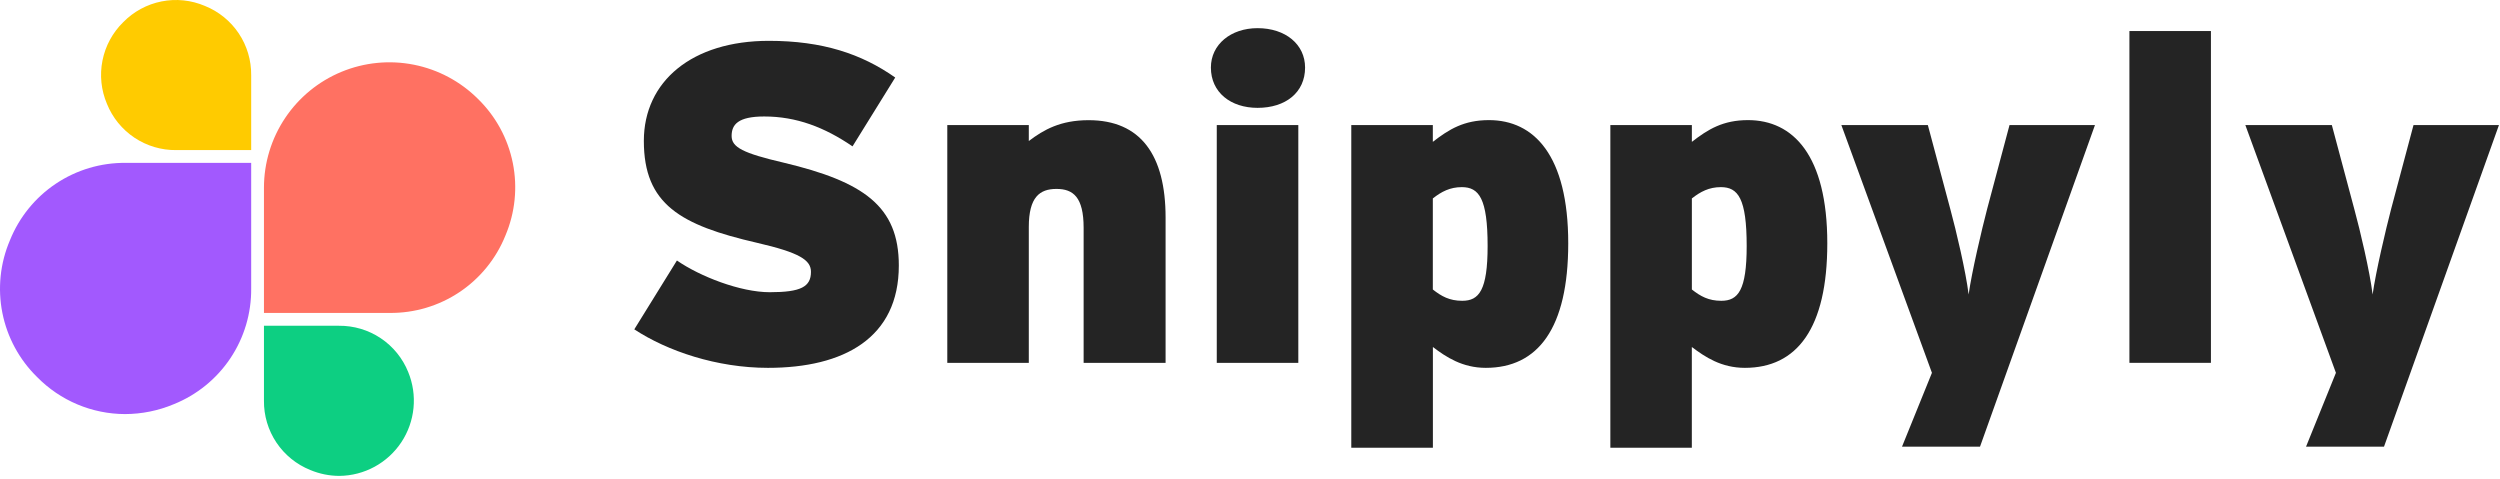 <svg width="783" height="150" viewBox="0 0 783 150" fill="none" xmlns="http://www.w3.org/2000/svg">
<path d="M281.512 83.15C281.512 105.84 264.352 115.21 240.512 115.21C224.512 115.21 209.021 109.96 198.661 103.15L212.012 81.59C219.242 86.59 231.872 91.52 241.092 91.52C250.872 91.52 253.992 89.81 253.992 85.13C253.992 81.45 250.452 79.13 237.112 76.05C213.112 70.52 201.652 64 201.652 44.14C201.652 25.41 216.831 12.79 240.801 12.79C257.681 12.79 269.882 16.9 280.382 24.28L267.012 45.84C258.222 39.84 249.422 36.48 239.352 36.48C231.132 36.48 229.142 39.03 229.142 42.58C229.142 46.13 232.692 47.97 245.452 50.95C270.452 56.91 281.512 64.57 281.512 83.15Z" fill="#242424"/>
<path d="M365.062 113.64H339.392V71.37C339.392 61.73 336.132 59.17 330.882 59.17C325.632 59.17 322.222 61.73 322.222 71.09V113.64H296.692V39.17H322.222V44.17C326.902 40.62 332.152 37.64 340.952 37.64C357.262 37.64 365.062 48.57 365.062 68.14V113.64Z" fill="#242424"/>
<path d="M406.632 113.64H381.092V39.17H406.632V113.64ZM408.752 21.16C408.752 28.96 402.662 33.78 393.862 33.78C385.492 33.78 379.252 28.96 379.252 21.16C379.252 13.93 385.492 8.82 393.862 8.82C402.662 8.82 408.752 13.93 408.752 21.16V21.16Z" fill="#242424"/>
<path d="M448.762 62.15C451.452 60.03 454.152 58.61 457.832 58.61C463.222 58.61 465.922 62.15 465.922 77.05C465.922 90.95 463.222 94.21 457.982 94.21C453.982 94.21 451.452 92.79 448.762 90.67V62.15ZM465.352 115.21C481.662 115.21 491.172 102.87 491.172 76.21C491.172 48.55 480.392 37.62 466.342 37.62C458.542 37.62 453.862 40.46 448.762 44.43V39.17H423.222V140.24H448.782V108.68C452.872 111.8 458.012 115.21 465.352 115.21Z" fill="#242424"/>
<path d="M529.892 62.15C532.592 60.03 535.282 58.61 538.972 58.61C544.362 58.61 547.061 62.15 547.061 77.05C547.061 90.95 544.361 94.21 539.111 94.21C535.111 94.21 532.592 92.79 529.892 90.67V62.15ZM546.491 115.21C562.801 115.21 572.311 102.87 572.311 76.21C572.311 48.55 561.531 37.62 547.481 37.62C539.681 37.62 535.002 40.46 529.892 44.43V39.17H504.362V140.24H529.882V108.68C534.012 111.8 539.111 115.21 546.491 115.21Z" fill="#242424"/>
<path d="M656.142 39.17L620.142 139.89H595.712L605.082 116.77L576.712 39.17H603.802L610.892 65.7C612.592 71.94 615.722 85.13 616.572 92.23C617.572 85.13 620.682 71.94 622.382 65.42L629.382 39.17H656.142Z" fill="#242424"/>
<path d="M692.462 9.72H666.932V113.64H692.462V9.72Z" fill="#242424"/>
<path d="M782.672 39.17L746.672 139.89H722.252L731.612 116.77L703.242 39.17H730.332L737.422 65.7C739.132 71.94 742.252 85.13 743.102 92.23C744.102 85.13 747.212 71.94 748.912 65.42L755.912 39.17H782.672Z" fill="#242424"/>
<path d="M64.181 1.86C59.9 0.029 55.166 -0.465 50.599 0.444C46.032 1.352 41.846 3.62 38.592 6.95C35.267 10.207 33.002 14.393 32.094 18.958C31.186 23.524 31.676 28.257 33.502 32.54C35.24 36.854 38.241 40.544 42.111 43.126C45.981 45.707 50.54 47.061 55.191 47.01H78.671V23.55C78.723 18.895 77.367 14.334 74.781 10.464C72.195 6.593 68.501 3.594 64.181 1.86V1.86Z" fill="#FFCB00"/>
<path d="M149.732 31.01C144.239 25.521 137.243 21.784 129.627 20.269C122.012 18.754 114.118 19.53 106.943 22.498C99.768 25.466 93.633 30.493 89.313 36.945C84.993 43.397 82.682 50.985 82.671 58.75V98.01H122.012C129.799 98.092 137.43 95.821 143.905 91.494C150.38 87.167 155.398 80.986 158.301 73.76C161.337 66.598 162.143 58.688 160.614 51.062C159.085 43.436 155.293 36.448 149.732 31.01V31.01Z" fill="#FF7162"/>
<path d="M127.852 116.53C126.113 112.21 123.112 108.515 119.241 105.928C115.369 103.341 110.807 101.983 106.152 102.03H82.671V125.51C82.623 130.165 83.981 134.726 86.568 138.596C89.155 142.467 92.851 145.465 97.171 147.2C100.062 148.415 103.166 149.044 106.302 149.05C110.151 149.01 113.931 148.029 117.313 146.191C120.695 144.353 123.575 141.714 125.702 138.505C127.828 135.296 129.136 131.616 129.51 127.785C129.885 123.954 129.316 120.089 127.852 116.53V116.53Z" fill="#0DCF82"/>
<path d="M3.102 75.28C0.045 82.443 -0.776 90.363 0.744 98.002C2.264 105.64 6.055 112.642 11.621 118.09C15.213 121.748 19.494 124.658 24.218 126.649C28.942 128.64 34.015 129.674 39.142 129.69C44.389 129.678 49.582 128.628 54.422 126.6C61.649 123.697 67.831 118.68 72.158 112.204C76.485 105.729 78.755 98.097 78.671 90.31V51.01H39.392C31.602 50.929 23.969 53.203 17.494 57.533C11.018 61.864 6.002 68.05 3.102 75.28V75.28Z" fill="#A259FE"/>
</svg>
